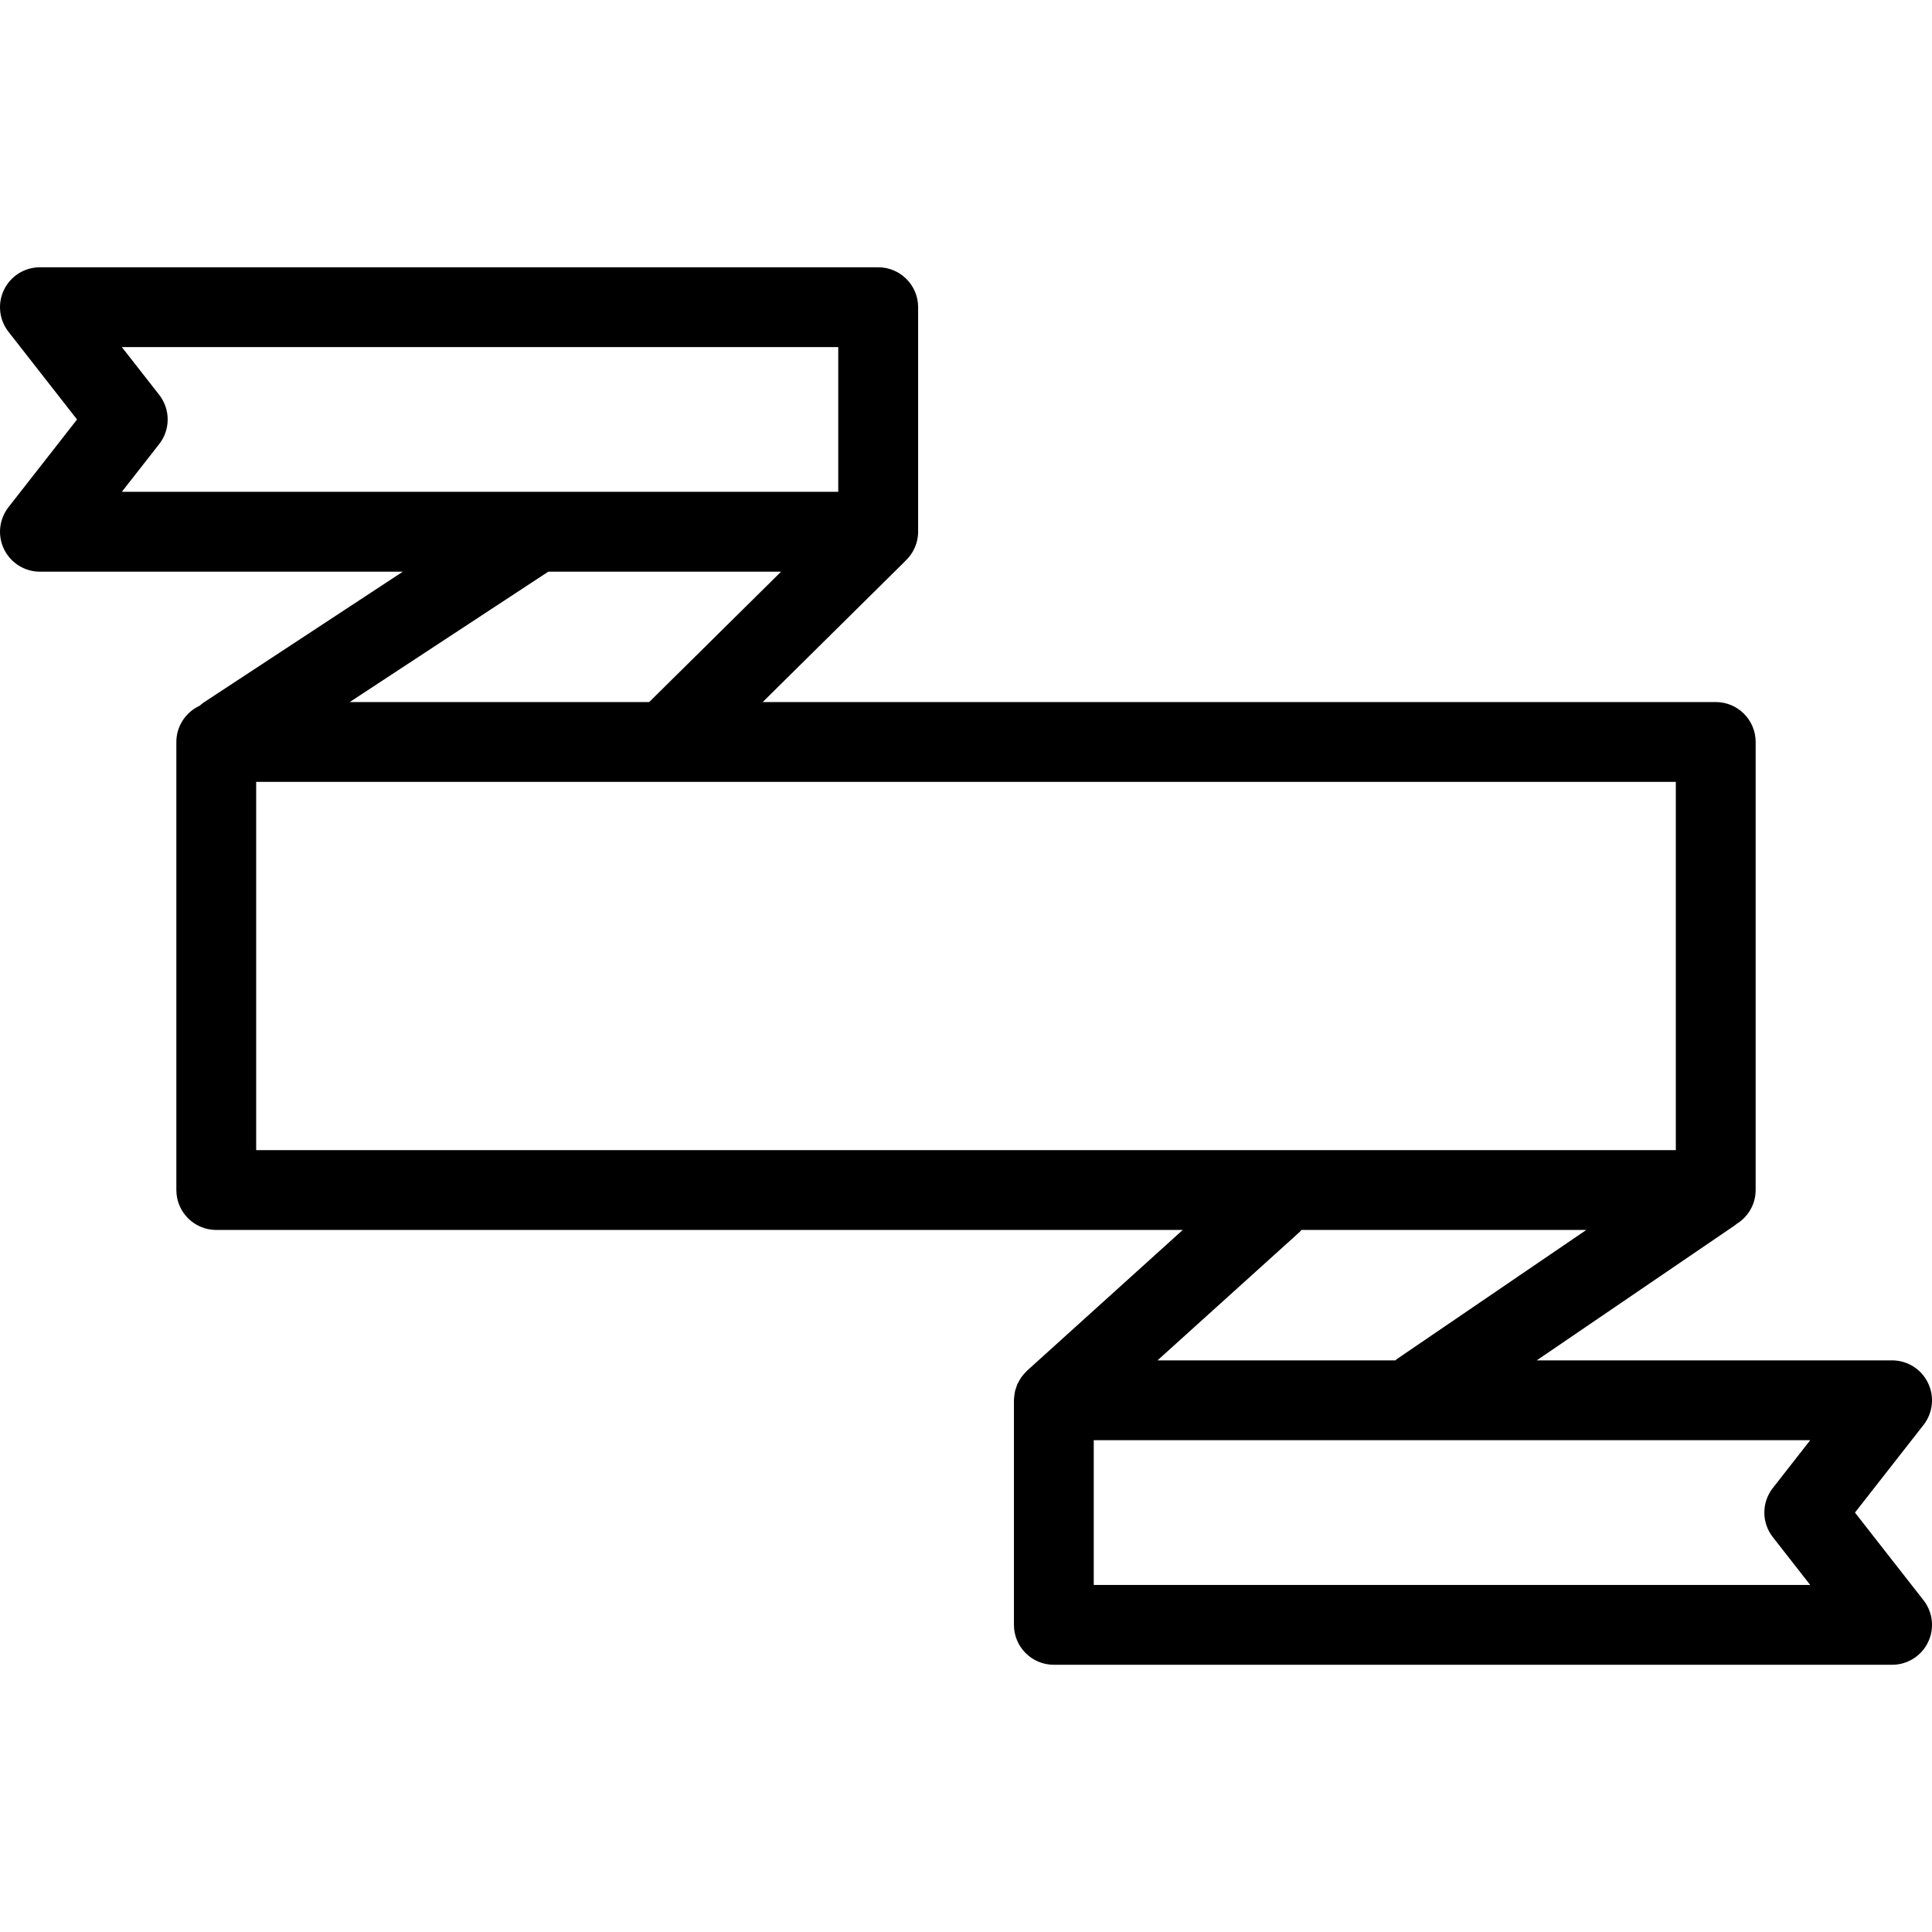 <svg width="32" height="32" viewBox="0 0 32 32" fill="none" xmlns="http://www.w3.org/2000/svg">
<g clip-path="url(#clip0)">
<path d="M30.724 25.053L31.86 23.601C32.016 23.401 32.044 23.131 31.933 22.904C31.823 22.676 31.592 22.532 31.339 22.532H25.453L28.734 20.296C28.743 20.29 28.75 20.282 28.759 20.275C28.95 20.159 29.079 19.951 29.079 19.711V12.289C29.079 11.924 28.783 11.628 28.418 11.628H12.633L14.988 9.299C14.992 9.296 14.995 9.291 14.999 9.287C15.126 9.166 15.207 8.997 15.207 8.807V5.088C15.207 4.723 14.911 4.427 14.546 4.427H0.661C0.408 4.427 0.178 4.571 0.067 4.798C-0.044 5.026 -0.015 5.296 0.14 5.495L1.276 6.948L0.141 8.4C-0.015 8.599 -0.044 8.87 0.067 9.097C0.178 9.324 0.408 9.469 0.661 9.469H6.672L3.376 11.634C3.35 11.651 3.329 11.671 3.306 11.69C3.079 11.795 2.921 12.023 2.921 12.289V19.711C2.921 20.076 3.217 20.372 3.582 20.372H19.59L17.011 22.703C17.007 22.707 17.005 22.711 17 22.715C16.983 22.731 16.968 22.75 16.952 22.768C16.939 22.783 16.926 22.798 16.915 22.814C16.902 22.832 16.892 22.851 16.881 22.87C16.871 22.888 16.86 22.906 16.851 22.925C16.843 22.944 16.837 22.965 16.831 22.984C16.823 23.005 16.816 23.026 16.811 23.047C16.807 23.066 16.805 23.086 16.802 23.105C16.799 23.129 16.796 23.153 16.795 23.177C16.795 23.183 16.794 23.188 16.794 23.194V26.913C16.794 27.278 17.09 27.574 17.455 27.574H31.339C31.592 27.574 31.823 27.43 31.933 27.203C32.044 26.976 32.016 26.705 31.86 26.506L30.724 25.053ZM2.637 7.355C2.824 7.116 2.824 6.78 2.637 6.54L2.018 5.749H13.884V8.146H2.018L2.637 7.355ZM12.937 9.469L10.753 11.628H5.793L9.081 9.469H12.937ZM4.243 12.95H27.757V19.05H4.243V12.95ZM21.556 20.372H26.274L23.143 22.506C23.132 22.514 23.123 22.524 23.112 22.532H19.172L21.529 20.403C21.539 20.393 21.546 20.382 21.556 20.372ZM18.116 26.252V23.854H29.983L29.364 24.646C29.176 24.885 29.176 25.221 29.364 25.46L29.983 26.252H18.116Z" fill="black"/>
</g>
<defs>
<clipPath id="clip0">
<rect width="32" height="32" fill="white"/>
</clipPath>
</defs>
</svg>
